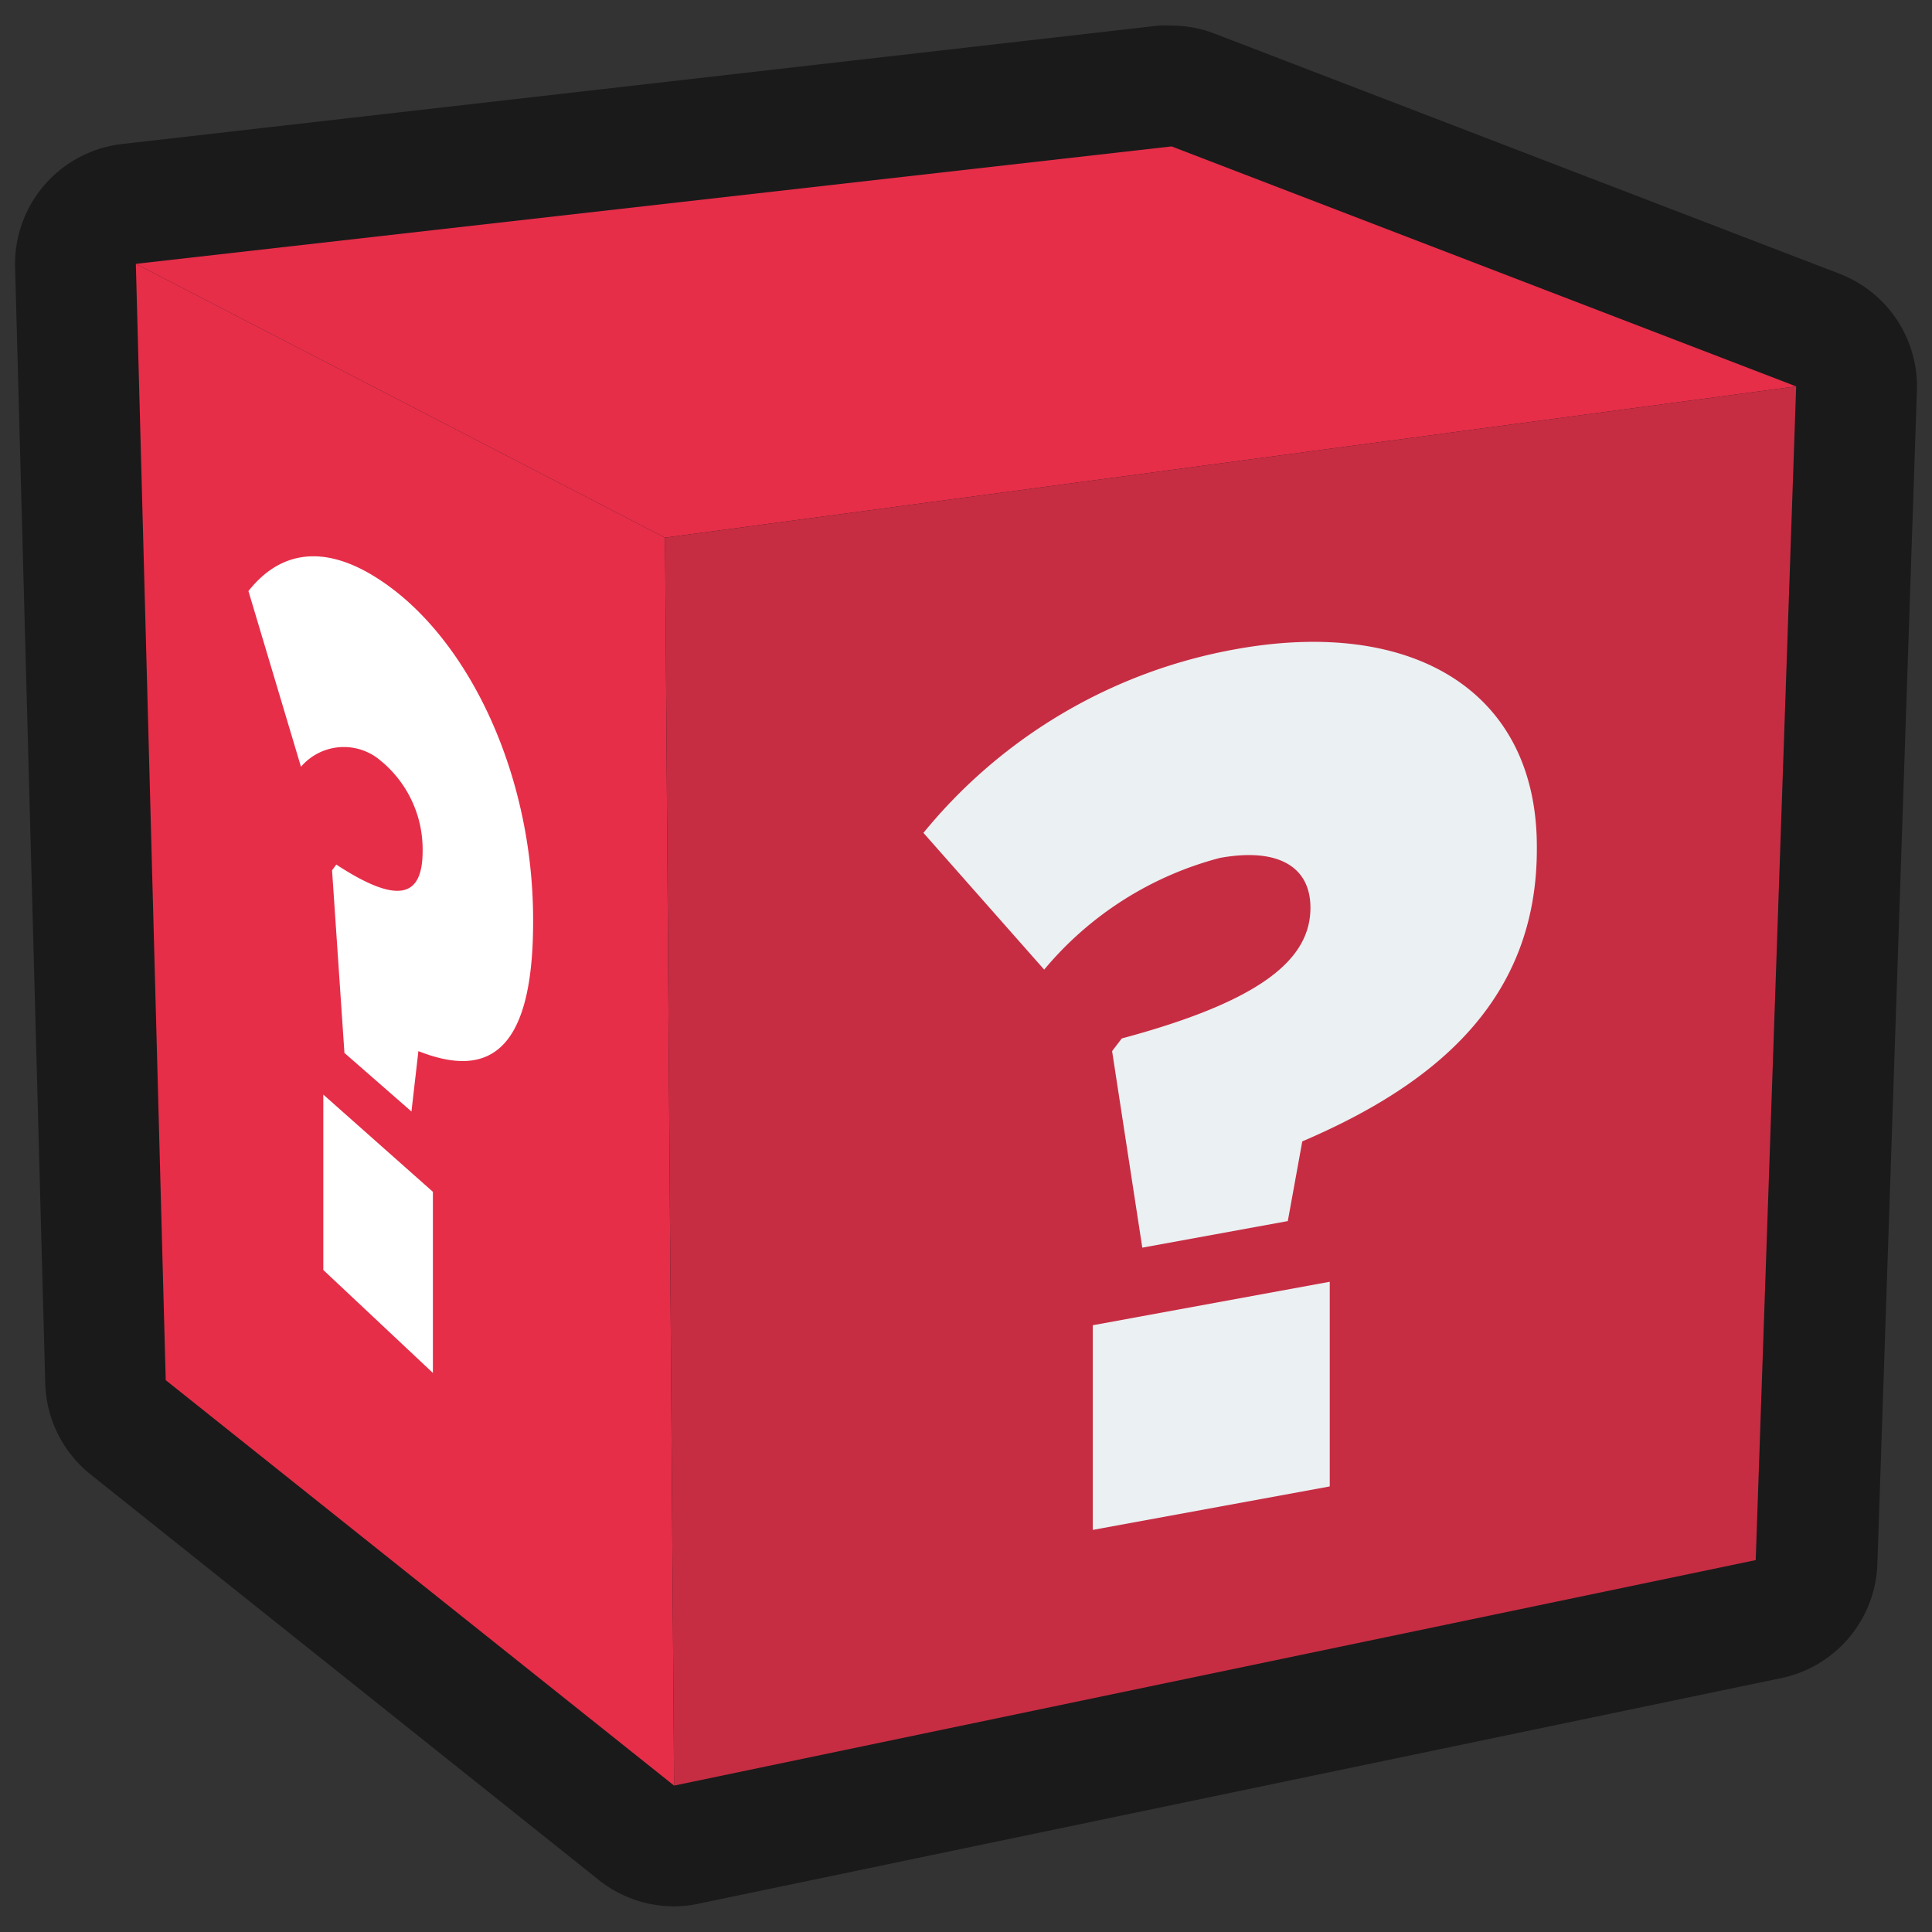 <svg xmlns="http://www.w3.org/2000/svg" viewBox="0 0 64 64"><rect x="0" y="0" width="64" height="64" fill="#333333" stroke="none"/><defs><style>.cls-1,.cls-2{fill:#1a1a1a;}.cls-1{opacity:0;}.cls-3{fill:#e62e49;}.cls-4{fill:#c62d43;}.cls-5{fill:#ebf0f2;}.cls-6{fill:#fff;}</style></defs><title>Lucky Block Red Outline</title><g id="Layer_2" data-name="Layer 2"><g id="Layer_3" data-name="Layer 3"><rect class="cls-1" width="64" height="64"/><path class="cls-2" d="M60.94,9.07,40.25,1.12A3.9,3.9,0,0,0,38.82.85a3.55,3.55,0,0,0-.46,0L4.05,4.77A4,4,0,0,0,.5,8.85l1,37a4,4,0,0,0,1.51,3L19.84,62.28a4,4,0,0,0,2.49.87,3.81,3.81,0,0,0,.82-.09L59,55.59a4,4,0,0,0,3.19-3.77L63.5,12.94A4,4,0,0,0,60.94,9.07Z"/><polygon class="cls-3" points="22.03 17.81 4.5 8.74 5.49 45.72 22.33 59.15 22.03 17.81"/><polygon class="cls-3" points="59.5 12.8 38.81 4.85 4.5 8.74 22.03 17.81 59.5 12.8"/><polygon class="cls-4" points="22.03 17.81 22.33 59.15 58.16 51.68 59.5 12.8 22.03 17.81"/><path class="cls-5" d="M36.84,34.82l.32-.42c4.62-1.24,6.25-2.62,6.25-4.33v0c0-1.36-1.07-2-3-1.65a11.31,11.31,0,0,0-5.82,3.7l-4-4.53a17.28,17.28,0,0,1,10.32-6.08c5.86-1.07,10,1.36,10,6.54v.08c0,5-3.35,7.79-7.77,9.68l-.48,2.64-4.82.88ZM36.2,43.9l7.85-1.44v6.78L36.2,50.68Z"/><path class="cls-6" d="M11,28.83l.14-.19C13.22,30,14,29.7,14,28.19v0a3.8,3.8,0,0,0-1.4-3,1.87,1.87,0,0,0-2.63.21L8.23,19.58c1-1.27,2.51-1.7,4.6-.2,2.79,2,4.83,6.37,4.83,11.09v.07c0,4.57-1.67,5.12-3.8,4.28l-.23,2-2.22-1.94Zm-.29,7.43,3.63,3.22v6l-3.63-3.41Z"/></g></g></svg>